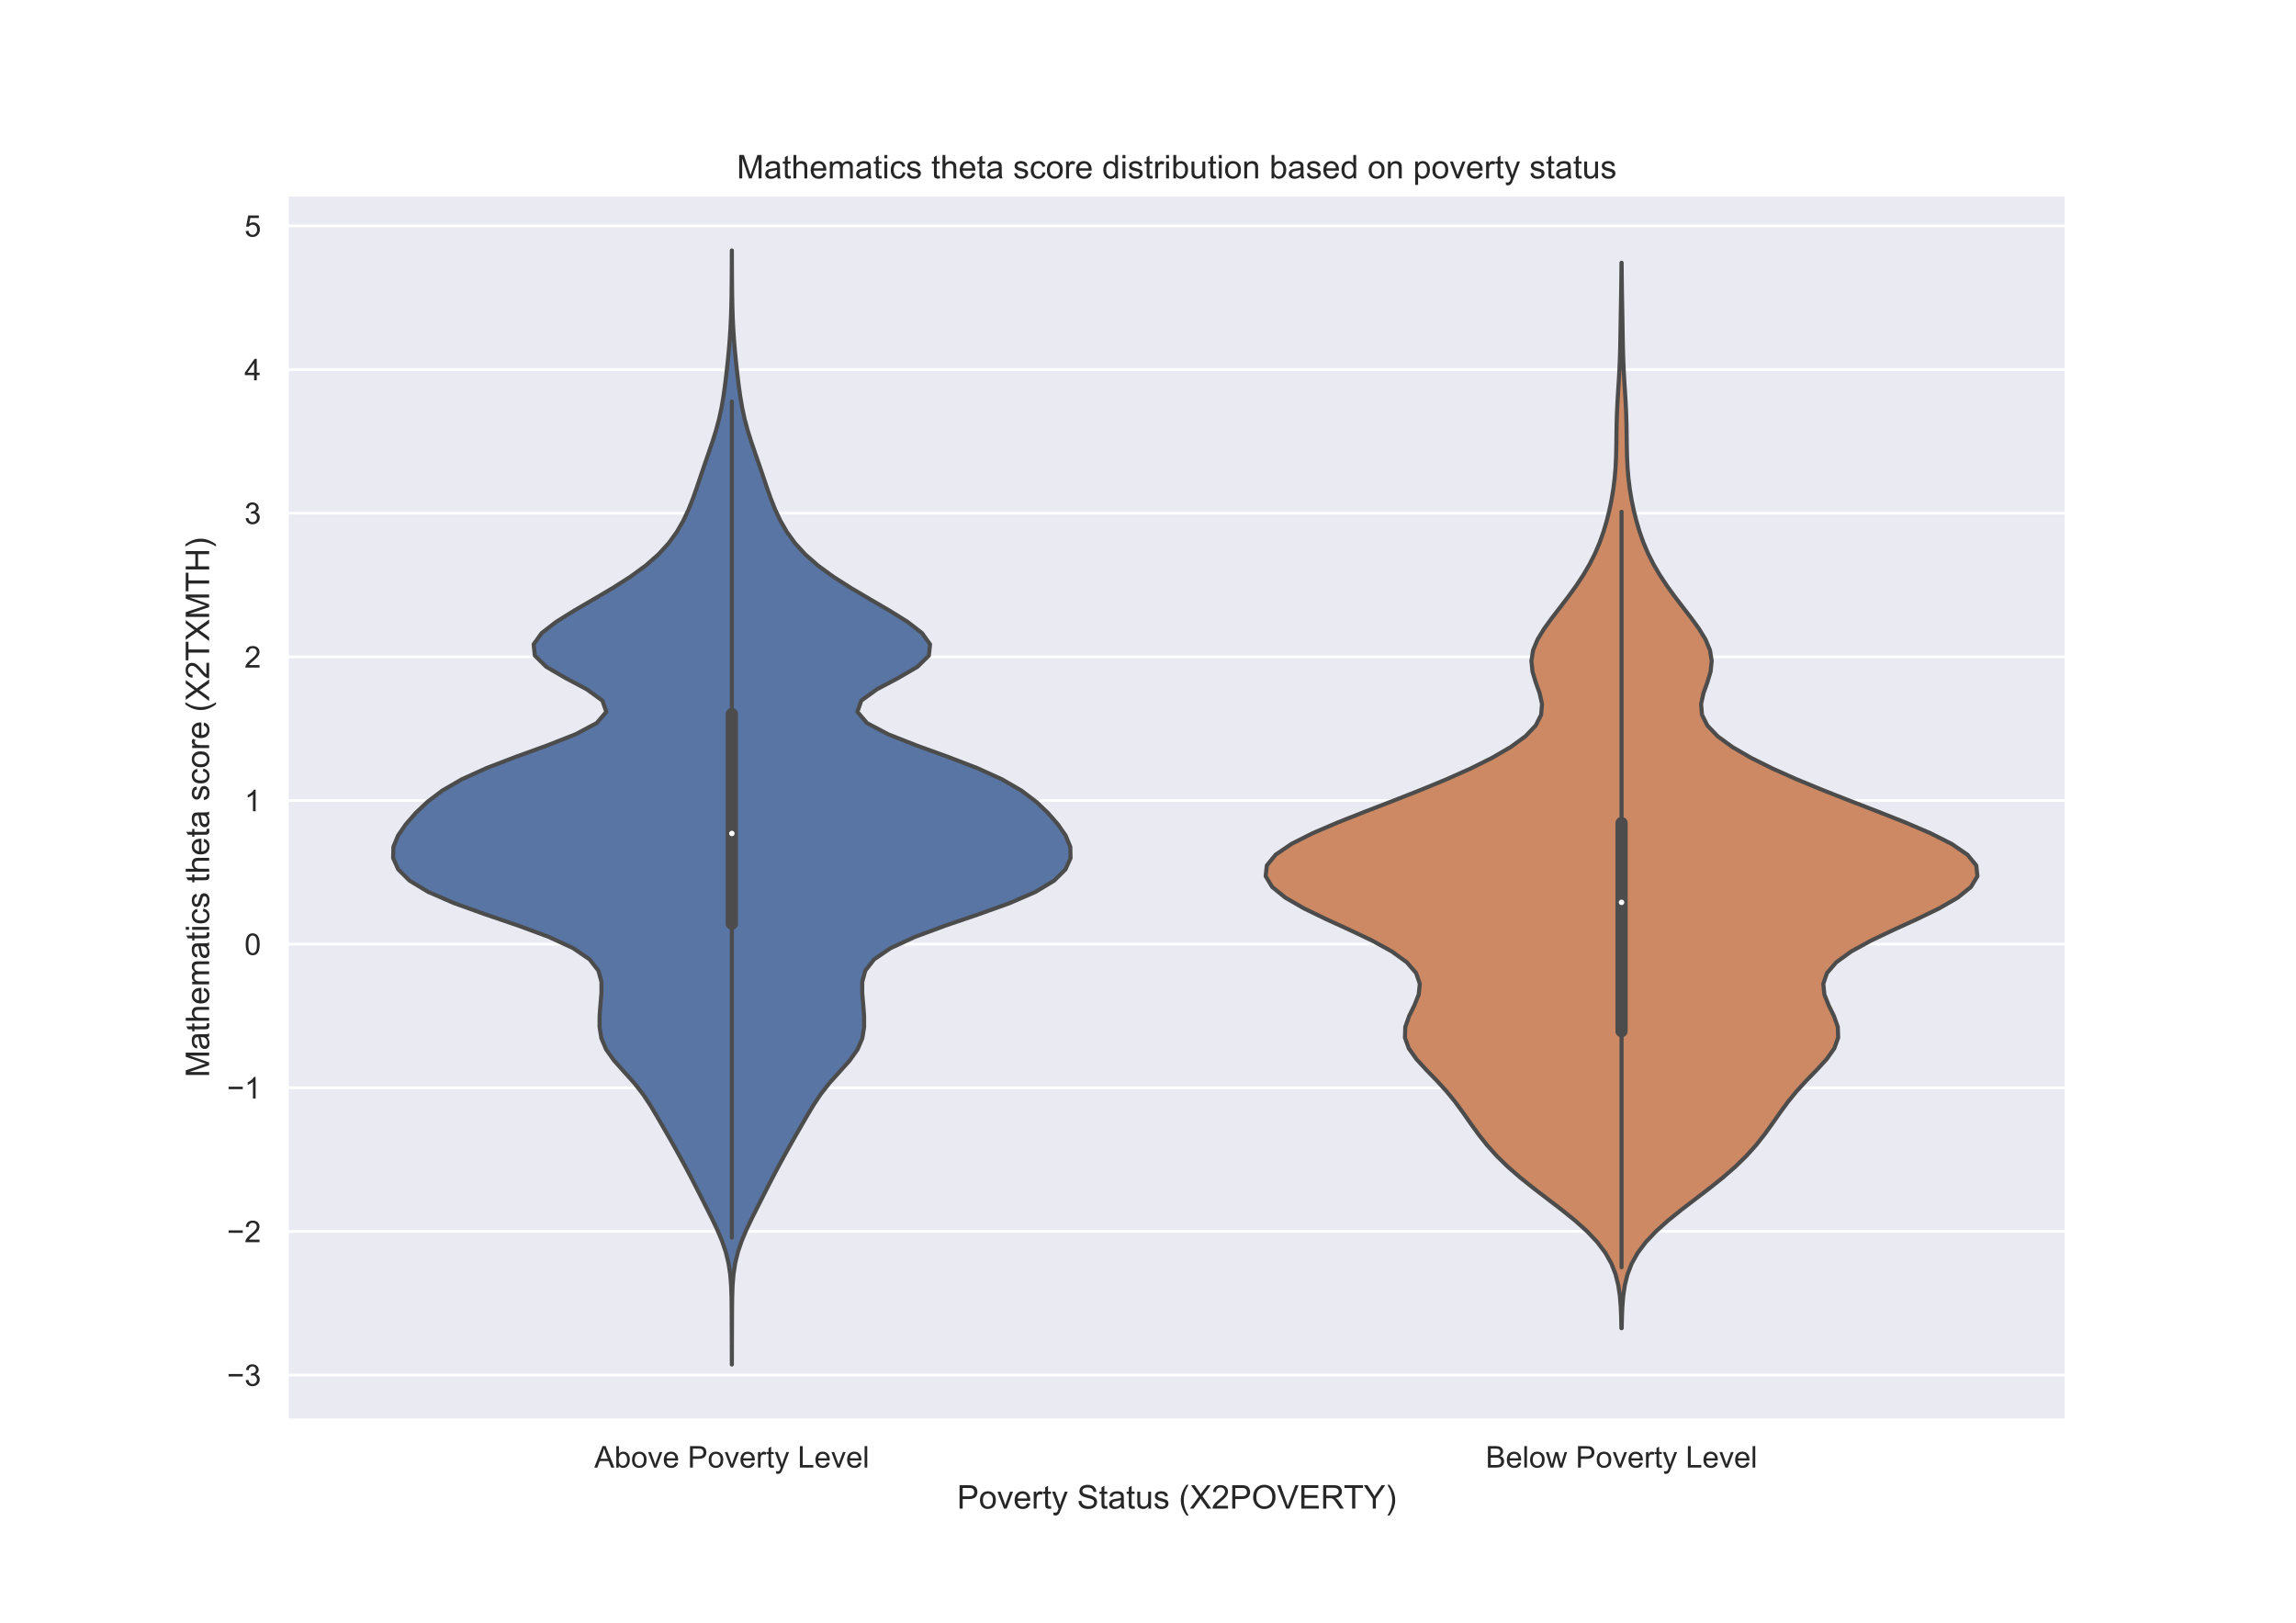 <?xml version="1.0" encoding="utf-8" standalone="no"?>
<!DOCTYPE svg PUBLIC "-//W3C//DTD SVG 1.1//EN"
  "http://www.w3.org/Graphics/SVG/1.1/DTD/svg11.dtd">
<!-- Created with matplotlib (https://matplotlib.org/) -->
<svg height="595.44pt" version="1.1" viewBox="0 0 842.4 595.44" width="842.4pt" xmlns="http://www.w3.org/2000/svg" xmlns:xlink="http://www.w3.org/1999/xlink">
 <defs>
  <style type="text/css">*{stroke-linecap:butt;stroke-linejoin:round;}</style>
 </defs>
 <g id="figure_1">
  <g id="patch_1">
   <path d="M 0 595.44 
L 842.4 595.44 
L 842.4 0 
L 0 0 
z
" style="fill:#ffffff;"/>
  </g>
  <g id="axes_1">
   <g id="patch_2">
    <path d="M 105.3 521.01 
L 758.16 521.01 
L 758.16 71.453 
L 105.3 71.453 
z
" style="fill:#eaeaf2;"/>
   </g>
   <g id="matplotlib.axis_1">
    <g id="xtick_1">
     <g id="text_1">
      <!-- Above Poverty Level -->
      <g style="fill:#262626;" transform="translate(218.072 538.384)scale(0.11 -0.11)">
       <defs>
        <path d="M -0.141 0 
L 27.344 71.578 
L 37.547 71.578 
L 66.844 0 
L 56.062 0 
L 47.703 21.688 
L 17.781 21.688 
L 9.906 0 
z
M 20.516 29.391 
L 44.781 29.391 
L 37.312 49.219 
Q 33.891 58.25 32.234 64.062 
Q 30.859 57.172 28.375 50.391 
z
" id="ArialMT-65"/>
        <path d="M 14.703 0 
L 6.547 0 
L 6.547 71.578 
L 15.328 71.578 
L 15.328 46.047 
Q 20.906 53.031 29.547 53.031 
Q 34.328 53.031 38.594 51.094 
Q 42.875 49.172 45.625 45.672 
Q 48.391 42.188 49.953 37.25 
Q 51.516 32.328 51.516 26.703 
Q 51.516 13.375 44.922 6.094 
Q 38.328 -1.172 29.109 -1.172 
Q 19.922 -1.172 14.703 6.5 
z
M 14.594 26.312 
Q 14.594 17 17.141 12.844 
Q 21.297 6.062 28.375 6.062 
Q 34.125 6.062 38.328 11.062 
Q 42.531 16.062 42.531 25.984 
Q 42.531 36.141 38.5 40.969 
Q 34.469 45.797 28.766 45.797 
Q 23 45.797 18.797 40.797 
Q 14.594 35.797 14.594 26.312 
z
" id="ArialMT-98"/>
        <path d="M 3.328 25.922 
Q 3.328 40.328 11.328 47.266 
Q 18.016 53.031 27.641 53.031 
Q 38.328 53.031 45.109 46.016 
Q 51.906 39.016 51.906 26.656 
Q 51.906 16.656 48.906 10.906 
Q 45.906 5.172 40.156 2 
Q 34.422 -1.172 27.641 -1.172 
Q 16.75 -1.172 10.031 5.812 
Q 3.328 12.797 3.328 25.922 
z
M 12.359 25.922 
Q 12.359 15.969 16.703 11.016 
Q 21.047 6.062 27.641 6.062 
Q 34.188 6.062 38.531 11.031 
Q 42.875 16.016 42.875 26.219 
Q 42.875 35.844 38.5 40.797 
Q 34.125 45.75 27.641 45.75 
Q 21.047 45.75 16.703 40.812 
Q 12.359 35.891 12.359 25.922 
z
" id="ArialMT-111"/>
        <path d="M 21 0 
L 1.266 51.859 
L 10.547 51.859 
L 21.688 20.797 
Q 23.484 15.766 25 10.359 
Q 26.172 14.453 28.266 20.219 
L 39.797 51.859 
L 48.828 51.859 
L 29.203 0 
z
" id="ArialMT-118"/>
        <path d="M 42.094 16.703 
L 51.172 15.578 
Q 49.031 7.625 43.219 3.219 
Q 37.406 -1.172 28.375 -1.172 
Q 17 -1.172 10.328 5.828 
Q 3.656 12.844 3.656 25.484 
Q 3.656 38.578 10.391 45.797 
Q 17.141 53.031 27.875 53.031 
Q 38.281 53.031 44.875 45.953 
Q 51.469 38.875 51.469 26.031 
Q 51.469 25.25 51.422 23.688 
L 12.75 23.688 
Q 13.234 15.141 17.578 10.594 
Q 21.922 6.062 28.422 6.062 
Q 33.25 6.062 36.672 8.594 
Q 40.094 11.141 42.094 16.703 
z
M 13.234 30.906 
L 42.188 30.906 
Q 41.609 37.453 38.875 40.719 
Q 34.672 45.797 27.984 45.797 
Q 21.922 45.797 17.797 41.75 
Q 13.672 37.703 13.234 30.906 
z
" id="ArialMT-101"/>
        <path id="ArialMT-32"/>
        <path d="M 7.719 0 
L 7.719 71.578 
L 34.719 71.578 
Q 41.844 71.578 45.609 70.906 
Q 50.875 70.016 54.438 67.547 
Q 58.016 65.094 60.188 60.641 
Q 62.359 56.203 62.359 50.875 
Q 62.359 41.75 56.547 35.422 
Q 50.734 29.109 35.547 29.109 
L 17.188 29.109 
L 17.188 0 
z
M 17.188 37.547 
L 35.688 37.547 
Q 44.875 37.547 48.734 40.969 
Q 52.594 44.391 52.594 50.594 
Q 52.594 55.078 50.312 58.266 
Q 48.047 61.469 44.344 62.5 
Q 41.938 63.141 35.5 63.141 
L 17.188 63.141 
z
" id="ArialMT-80"/>
        <path d="M 6.5 0 
L 6.5 51.859 
L 14.406 51.859 
L 14.406 44 
Q 17.438 49.516 20 51.266 
Q 22.562 53.031 25.641 53.031 
Q 30.078 53.031 34.672 50.203 
L 31.641 42.047 
Q 28.422 43.953 25.203 43.953 
Q 22.312 43.953 20.016 42.219 
Q 17.719 40.484 16.75 37.406 
Q 15.281 32.719 15.281 27.156 
L 15.281 0 
z
" id="ArialMT-114"/>
        <path d="M 25.781 7.859 
L 27.047 0.094 
Q 23.344 -0.688 20.406 -0.688 
Q 15.625 -0.688 12.984 0.828 
Q 10.359 2.344 9.281 4.812 
Q 8.203 7.281 8.203 15.188 
L 8.203 45.016 
L 1.766 45.016 
L 1.766 51.859 
L 8.203 51.859 
L 8.203 64.703 
L 16.938 69.969 
L 16.938 51.859 
L 25.781 51.859 
L 25.781 45.016 
L 16.938 45.016 
L 16.938 14.703 
Q 16.938 10.938 17.406 9.859 
Q 17.875 8.797 18.922 8.156 
Q 19.969 7.516 21.922 7.516 
Q 23.391 7.516 25.781 7.859 
z
" id="ArialMT-116"/>
        <path d="M 6.203 -19.969 
L 5.219 -11.719 
Q 8.109 -12.5 10.25 -12.5 
Q 13.188 -12.5 14.938 -11.516 
Q 16.703 -10.547 17.828 -8.797 
Q 18.656 -7.469 20.516 -2.25 
Q 20.75 -1.516 21.297 -0.094 
L 1.609 51.859 
L 11.078 51.859 
L 21.875 21.828 
Q 23.969 16.109 25.641 9.812 
Q 27.156 15.875 29.25 21.625 
L 40.328 51.859 
L 49.125 51.859 
L 29.391 -0.875 
Q 26.219 -9.422 24.469 -12.641 
Q 22.125 -17 19.094 -19.016 
Q 16.062 -21.047 11.859 -21.047 
Q 9.328 -21.047 6.203 -19.969 
z
" id="ArialMT-121"/>
        <path d="M 7.328 0 
L 7.328 71.578 
L 16.797 71.578 
L 16.797 8.453 
L 52.047 8.453 
L 52.047 0 
z
" id="ArialMT-76"/>
        <path d="M 6.391 0 
L 6.391 71.578 
L 15.188 71.578 
L 15.188 0 
z
" id="ArialMT-108"/>
       </defs>
       <use xlink:href="#ArialMT-65"/>
       <use x="66.699" xlink:href="#ArialMT-98"/>
       <use x="122.314" xlink:href="#ArialMT-111"/>
       <use x="177.93" xlink:href="#ArialMT-118"/>
       <use x="227.93" xlink:href="#ArialMT-101"/>
       <use x="283.545" xlink:href="#ArialMT-32"/>
       <use x="311.328" xlink:href="#ArialMT-80"/>
       <use x="378.027" xlink:href="#ArialMT-111"/>
       <use x="433.643" xlink:href="#ArialMT-118"/>
       <use x="483.643" xlink:href="#ArialMT-101"/>
       <use x="539.258" xlink:href="#ArialMT-114"/>
       <use x="572.559" xlink:href="#ArialMT-116"/>
       <use x="600.342" xlink:href="#ArialMT-121"/>
       <use x="650.342" xlink:href="#ArialMT-32"/>
       <use x="678.125" xlink:href="#ArialMT-76"/>
       <use x="733.74" xlink:href="#ArialMT-101"/>
       <use x="789.355" xlink:href="#ArialMT-118"/>
       <use x="839.355" xlink:href="#ArialMT-101"/>
       <use x="894.971" xlink:href="#ArialMT-108"/>
      </g>
     </g>
    </g>
    <g id="xtick_2">
     <g id="text_2">
      <!-- Below Poverty Level -->
      <g style="fill:#262626;" transform="translate(545.117 538.384)scale(0.11 -0.11)">
       <defs>
        <path d="M 7.328 0 
L 7.328 71.578 
L 34.188 71.578 
Q 42.391 71.578 47.344 69.406 
Q 52.297 67.234 55.094 62.719 
Q 57.906 58.203 57.906 53.266 
Q 57.906 48.688 55.422 44.625 
Q 52.938 40.578 47.906 38.094 
Q 54.391 36.188 57.875 31.594 
Q 61.375 27 61.375 20.75 
Q 61.375 15.719 59.25 11.391 
Q 57.125 7.078 54 4.734 
Q 50.875 2.391 46.156 1.188 
Q 41.453 0 34.625 0 
z
M 16.797 41.5 
L 32.281 41.5 
Q 38.578 41.5 41.312 42.328 
Q 44.922 43.406 46.75 45.891 
Q 48.578 48.391 48.578 52.156 
Q 48.578 55.719 46.875 58.422 
Q 45.172 61.141 41.984 62.141 
Q 38.812 63.141 31.109 63.141 
L 16.797 63.141 
z
M 16.797 8.453 
L 34.625 8.453 
Q 39.203 8.453 41.062 8.797 
Q 44.344 9.375 46.531 10.734 
Q 48.734 12.109 50.141 14.719 
Q 51.562 17.328 51.562 20.75 
Q 51.562 24.75 49.516 27.703 
Q 47.469 30.672 43.828 31.859 
Q 40.188 33.062 33.344 33.062 
L 16.797 33.062 
z
" id="ArialMT-66"/>
        <path d="M 16.156 0 
L 0.297 51.859 
L 9.375 51.859 
L 17.625 21.922 
L 20.703 10.797 
Q 20.906 11.625 23.391 21.484 
L 31.641 51.859 
L 40.672 51.859 
L 48.438 21.781 
L 51.031 11.859 
L 54 21.875 
L 62.891 51.859 
L 71.438 51.859 
L 55.219 0 
L 46.094 0 
L 37.844 31.062 
L 35.844 39.891 
L 25.344 0 
z
" id="ArialMT-119"/>
       </defs>
       <use xlink:href="#ArialMT-66"/>
       <use x="66.699" xlink:href="#ArialMT-101"/>
       <use x="122.314" xlink:href="#ArialMT-108"/>
       <use x="144.531" xlink:href="#ArialMT-111"/>
       <use x="200.146" xlink:href="#ArialMT-119"/>
       <use x="272.363" xlink:href="#ArialMT-32"/>
       <use x="300.146" xlink:href="#ArialMT-80"/>
       <use x="366.846" xlink:href="#ArialMT-111"/>
       <use x="422.461" xlink:href="#ArialMT-118"/>
       <use x="472.461" xlink:href="#ArialMT-101"/>
       <use x="528.076" xlink:href="#ArialMT-114"/>
       <use x="561.377" xlink:href="#ArialMT-116"/>
       <use x="589.16" xlink:href="#ArialMT-121"/>
       <use x="639.16" xlink:href="#ArialMT-32"/>
       <use x="666.943" xlink:href="#ArialMT-76"/>
       <use x="722.559" xlink:href="#ArialMT-101"/>
       <use x="778.174" xlink:href="#ArialMT-118"/>
       <use x="828.174" xlink:href="#ArialMT-101"/>
       <use x="883.789" xlink:href="#ArialMT-108"/>
      </g>
     </g>
    </g>
    <g id="text_3">
     <!-- Poverty Status (X2POVERTY) -->
     <g style="fill:#262626;" transform="translate(351.144 553.442)scale(0.12 -0.12)">
      <defs>
       <path d="M 4.5 23 
L 13.422 23.781 
Q 14.062 18.406 16.375 14.969 
Q 18.703 11.531 23.578 9.406 
Q 28.469 7.281 34.578 7.281 
Q 39.984 7.281 44.141 8.891 
Q 48.297 10.5 50.312 13.297 
Q 52.344 16.109 52.344 19.438 
Q 52.344 22.797 50.391 25.312 
Q 48.438 27.828 43.953 29.547 
Q 41.062 30.672 31.203 33.031 
Q 21.344 35.406 17.391 37.5 
Q 12.25 40.188 9.734 44.156 
Q 7.234 48.141 7.234 53.078 
Q 7.234 58.5 10.297 63.203 
Q 13.375 67.922 19.281 70.359 
Q 25.203 72.797 32.422 72.797 
Q 40.375 72.797 46.453 70.234 
Q 52.547 67.672 55.812 62.688 
Q 59.078 57.719 59.328 51.422 
L 50.25 50.734 
Q 49.516 57.516 45.281 60.984 
Q 41.062 64.453 32.812 64.453 
Q 24.219 64.453 20.281 61.297 
Q 16.359 58.156 16.359 53.719 
Q 16.359 49.859 19.141 47.359 
Q 21.875 44.875 33.422 42.266 
Q 44.969 39.656 49.266 37.703 
Q 55.516 34.812 58.484 30.391 
Q 61.469 25.984 61.469 20.219 
Q 61.469 14.5 58.203 9.438 
Q 54.938 4.391 48.797 1.578 
Q 42.672 -1.219 35.016 -1.219 
Q 25.297 -1.219 18.719 1.609 
Q 12.156 4.438 8.422 10.125 
Q 4.688 15.828 4.5 23 
z
" id="ArialMT-83"/>
       <path d="M 40.438 6.391 
Q 35.547 2.25 31.031 0.531 
Q 26.516 -1.172 21.344 -1.172 
Q 12.797 -1.172 8.203 3 
Q 3.609 7.172 3.609 13.672 
Q 3.609 17.484 5.344 20.625 
Q 7.078 23.781 9.891 25.688 
Q 12.703 27.594 16.219 28.562 
Q 18.797 29.25 24.031 29.891 
Q 34.672 31.156 39.703 32.906 
Q 39.75 34.719 39.75 35.203 
Q 39.75 40.578 37.25 42.781 
Q 33.891 45.75 27.25 45.75 
Q 21.047 45.75 18.094 43.578 
Q 15.141 41.406 13.719 35.891 
L 5.125 37.062 
Q 6.297 42.578 8.984 45.969 
Q 11.672 49.359 16.75 51.188 
Q 21.828 53.031 28.516 53.031 
Q 35.156 53.031 39.297 51.469 
Q 43.453 49.906 45.406 47.531 
Q 47.359 45.172 48.141 41.547 
Q 48.578 39.312 48.578 33.453 
L 48.578 21.734 
Q 48.578 9.469 49.141 6.219 
Q 49.703 2.984 51.375 0 
L 42.188 0 
Q 40.828 2.734 40.438 6.391 
z
M 39.703 26.031 
Q 34.906 24.078 25.344 22.703 
Q 19.922 21.922 17.672 20.938 
Q 15.438 19.969 14.203 18.094 
Q 12.984 16.219 12.984 13.922 
Q 12.984 10.406 15.641 8.062 
Q 18.312 5.719 23.438 5.719 
Q 28.516 5.719 32.469 7.938 
Q 36.422 10.156 38.281 14.016 
Q 39.703 17 39.703 22.797 
z
" id="ArialMT-97"/>
       <path d="M 40.578 0 
L 40.578 7.625 
Q 34.516 -1.172 24.125 -1.172 
Q 19.531 -1.172 15.547 0.578 
Q 11.578 2.344 9.641 5 
Q 7.719 7.672 6.938 11.531 
Q 6.391 14.109 6.391 19.734 
L 6.391 51.859 
L 15.188 51.859 
L 15.188 23.094 
Q 15.188 16.219 15.719 13.812 
Q 16.547 10.359 19.234 8.375 
Q 21.922 6.391 25.875 6.391 
Q 29.828 6.391 33.297 8.422 
Q 36.766 10.453 38.203 13.938 
Q 39.656 17.438 39.656 24.078 
L 39.656 51.859 
L 48.438 51.859 
L 48.438 0 
z
" id="ArialMT-117"/>
       <path d="M 3.078 15.484 
L 11.766 16.844 
Q 12.5 11.625 15.844 8.844 
Q 19.188 6.062 25.203 6.062 
Q 31.25 6.062 34.172 8.516 
Q 37.109 10.984 37.109 14.312 
Q 37.109 17.281 34.516 19 
Q 32.719 20.172 25.531 21.969 
Q 15.875 24.422 12.141 26.203 
Q 8.406 27.984 6.469 31.125 
Q 4.547 34.281 4.547 38.094 
Q 4.547 41.547 6.125 44.5 
Q 7.719 47.469 10.453 49.422 
Q 12.5 50.922 16.031 51.969 
Q 19.578 53.031 23.641 53.031 
Q 29.734 53.031 34.344 51.266 
Q 38.969 49.516 41.156 46.5 
Q 43.359 43.5 44.188 38.484 
L 35.594 37.312 
Q 35.016 41.312 32.203 43.547 
Q 29.391 45.797 24.266 45.797 
Q 18.219 45.797 15.625 43.797 
Q 13.031 41.797 13.031 39.109 
Q 13.031 37.406 14.109 36.031 
Q 15.188 34.625 17.484 33.688 
Q 18.797 33.203 25.25 31.453 
Q 34.578 28.953 38.25 27.359 
Q 41.938 25.781 44.031 22.75 
Q 46.141 19.734 46.141 15.234 
Q 46.141 10.844 43.578 6.953 
Q 41.016 3.078 36.172 0.953 
Q 31.344 -1.172 25.25 -1.172 
Q 15.141 -1.172 9.844 3.031 
Q 4.547 7.234 3.078 15.484 
z
" id="ArialMT-115"/>
       <path d="M 23.391 -21.047 
Q 16.109 -11.859 11.078 0.438 
Q 6.062 12.75 6.062 25.922 
Q 6.062 37.547 9.812 48.188 
Q 14.203 60.547 23.391 72.797 
L 29.688 72.797 
Q 23.781 62.641 21.875 58.297 
Q 18.891 51.562 17.188 44.234 
Q 15.094 35.109 15.094 25.875 
Q 15.094 2.391 29.688 -21.047 
z
" id="ArialMT-40"/>
       <path d="M 0.438 0 
L 28.125 37.312 
L 3.719 71.578 
L 14.984 71.578 
L 27.984 53.219 
Q 32.031 47.516 33.734 44.438 
Q 36.141 48.344 39.406 52.594 
L 53.812 71.578 
L 64.109 71.578 
L 38.969 37.844 
L 66.062 0 
L 54.344 0 
L 36.328 25.531 
Q 34.812 27.734 33.203 30.328 
Q 30.812 26.422 29.781 24.953 
L 11.812 0 
z
" id="ArialMT-88"/>
       <path d="M 50.344 8.453 
L 50.344 0 
L 3.031 0 
Q 2.938 3.172 4.047 6.109 
Q 5.859 10.938 9.828 15.625 
Q 13.812 20.312 21.344 26.469 
Q 33.016 36.031 37.109 41.625 
Q 41.219 47.219 41.219 52.203 
Q 41.219 57.422 37.469 61 
Q 33.734 64.594 27.734 64.594 
Q 21.391 64.594 17.578 60.781 
Q 13.766 56.984 13.719 50.25 
L 4.688 51.172 
Q 5.609 61.281 11.656 66.578 
Q 17.719 71.875 27.938 71.875 
Q 38.234 71.875 44.234 66.156 
Q 50.25 60.453 50.25 52 
Q 50.25 47.703 48.484 43.547 
Q 46.734 39.406 42.656 34.812 
Q 38.578 30.219 29.109 22.219 
Q 21.188 15.578 18.938 13.203 
Q 16.703 10.844 15.234 8.453 
z
" id="ArialMT-50"/>
       <path d="M 4.828 34.859 
Q 4.828 52.688 14.391 62.766 
Q 23.969 72.859 39.109 72.859 
Q 49.031 72.859 56.984 68.109 
Q 64.938 63.375 69.109 54.906 
Q 73.297 46.438 73.297 35.688 
Q 73.297 24.812 68.891 16.219 
Q 64.5 7.625 56.438 3.203 
Q 48.391 -1.219 39.062 -1.219 
Q 28.953 -1.219 20.984 3.656 
Q 13.031 8.547 8.922 16.984 
Q 4.828 25.438 4.828 34.859 
z
M 14.594 34.719 
Q 14.594 21.781 21.547 14.328 
Q 28.516 6.891 39.016 6.891 
Q 49.703 6.891 56.609 14.406 
Q 63.531 21.922 63.531 35.75 
Q 63.531 44.484 60.578 51 
Q 57.625 57.516 51.922 61.109 
Q 46.234 64.703 39.156 64.703 
Q 29.109 64.703 21.844 57.781 
Q 14.594 50.875 14.594 34.719 
z
" id="ArialMT-79"/>
       <path d="M 28.172 0 
L 0.438 71.578 
L 10.688 71.578 
L 29.297 19.578 
Q 31.547 13.328 33.062 7.859 
Q 34.719 13.719 36.922 19.578 
L 56.25 71.578 
L 65.922 71.578 
L 37.891 0 
z
" id="ArialMT-86"/>
       <path d="M 7.906 0 
L 7.906 71.578 
L 59.672 71.578 
L 59.672 63.141 
L 17.391 63.141 
L 17.391 41.219 
L 56.984 41.219 
L 56.984 32.812 
L 17.391 32.812 
L 17.391 8.453 
L 61.328 8.453 
L 61.328 0 
z
" id="ArialMT-69"/>
       <path d="M 7.859 0 
L 7.859 71.578 
L 39.594 71.578 
Q 49.172 71.578 54.141 69.641 
Q 59.125 67.719 62.109 62.828 
Q 65.094 57.953 65.094 52.047 
Q 65.094 44.438 60.156 39.203 
Q 55.219 33.984 44.922 32.562 
Q 48.688 30.766 50.641 29 
Q 54.781 25.203 58.5 19.484 
L 70.953 0 
L 59.031 0 
L 49.562 14.891 
Q 45.406 21.344 42.719 24.75 
Q 40.047 28.172 37.922 29.531 
Q 35.797 30.906 33.594 31.453 
Q 31.984 31.781 28.328 31.781 
L 17.328 31.781 
L 17.328 0 
z
M 17.328 39.984 
L 37.703 39.984 
Q 44.188 39.984 47.844 41.328 
Q 51.516 42.672 53.422 45.625 
Q 55.328 48.578 55.328 52.047 
Q 55.328 57.125 51.641 60.391 
Q 47.953 63.672 39.984 63.672 
L 17.328 63.672 
z
" id="ArialMT-82"/>
       <path d="M 25.922 0 
L 25.922 63.141 
L 2.344 63.141 
L 2.344 71.578 
L 59.078 71.578 
L 59.078 63.141 
L 35.406 63.141 
L 35.406 0 
z
" id="ArialMT-84"/>
       <path d="M 27.875 0 
L 27.875 30.328 
L 0.297 71.578 
L 11.812 71.578 
L 25.922 50 
Q 29.828 43.953 33.203 37.891 
Q 36.422 43.5 41.016 50.531 
L 54.891 71.578 
L 65.922 71.578 
L 37.359 30.328 
L 37.359 0 
z
" id="ArialMT-89"/>
       <path d="M 12.359 -21.047 
L 6.062 -21.047 
Q 20.656 2.391 20.656 25.875 
Q 20.656 35.062 18.562 44.094 
Q 16.891 51.422 13.922 58.156 
Q 12.016 62.547 6.062 72.797 
L 12.359 72.797 
Q 21.531 60.547 25.922 48.188 
Q 29.688 37.547 29.688 25.922 
Q 29.688 12.75 24.625 0.438 
Q 19.578 -11.859 12.359 -21.047 
z
" id="ArialMT-41"/>
      </defs>
      <use xlink:href="#ArialMT-80"/>
      <use x="66.699" xlink:href="#ArialMT-111"/>
      <use x="122.314" xlink:href="#ArialMT-118"/>
      <use x="172.314" xlink:href="#ArialMT-101"/>
      <use x="227.93" xlink:href="#ArialMT-114"/>
      <use x="261.23" xlink:href="#ArialMT-116"/>
      <use x="289.014" xlink:href="#ArialMT-121"/>
      <use x="339.014" xlink:href="#ArialMT-32"/>
      <use x="366.797" xlink:href="#ArialMT-83"/>
      <use x="433.496" xlink:href="#ArialMT-116"/>
      <use x="461.279" xlink:href="#ArialMT-97"/>
      <use x="516.895" xlink:href="#ArialMT-116"/>
      <use x="544.678" xlink:href="#ArialMT-117"/>
      <use x="600.293" xlink:href="#ArialMT-115"/>
      <use x="650.293" xlink:href="#ArialMT-32"/>
      <use x="678.076" xlink:href="#ArialMT-40"/>
      <use x="711.377" xlink:href="#ArialMT-88"/>
      <use x="778.076" xlink:href="#ArialMT-50"/>
      <use x="833.691" xlink:href="#ArialMT-80"/>
      <use x="900.391" xlink:href="#ArialMT-79"/>
      <use x="978.174" xlink:href="#ArialMT-86"/>
      <use x="1044.873" xlink:href="#ArialMT-69"/>
      <use x="1111.572" xlink:href="#ArialMT-82"/>
      <use x="1182.039" xlink:href="#ArialMT-84"/>
      <use x="1243.123" xlink:href="#ArialMT-89"/>
      <use x="1309.822" xlink:href="#ArialMT-41"/>
     </g>
    </g>
   </g>
   <g id="matplotlib.axis_2">
    <g id="ytick_1">
     <g id="line2d_1">
      <path clip-path="url(#pf2139d20fb)" d="M 105.3 504.461 
L 758.16 504.461 
" style="fill:none;stroke:#ffffff;stroke-linecap:round;"/>
     </g>
     <g id="text_4">
      <!-- −3 -->
      <g style="fill:#262626;" transform="translate(83.258 508.398)scale(0.11 -0.11)">
       <defs>
        <path d="M 52.828 31.203 
L 5.562 31.203 
L 5.562 39.406 
L 52.828 39.406 
z
" id="ArialMT-8722"/>
        <path d="M 4.203 18.891 
L 12.984 20.062 
Q 14.5 12.594 18.141 9.297 
Q 21.781 6 27 6 
Q 33.203 6 37.469 10.297 
Q 41.75 14.594 41.75 20.953 
Q 41.75 27 37.797 30.922 
Q 33.844 34.859 27.734 34.859 
Q 25.25 34.859 21.531 33.891 
L 22.516 41.609 
Q 23.391 41.5 23.922 41.5 
Q 29.547 41.5 34.031 44.422 
Q 38.531 47.359 38.531 53.469 
Q 38.531 58.297 35.25 61.469 
Q 31.984 64.656 26.812 64.656 
Q 21.688 64.656 18.266 61.422 
Q 14.844 58.203 13.875 51.766 
L 5.078 53.328 
Q 6.688 62.156 12.391 67.016 
Q 18.109 71.875 26.609 71.875 
Q 32.469 71.875 37.391 69.359 
Q 42.328 66.844 44.938 62.5 
Q 47.562 58.156 47.562 53.266 
Q 47.562 48.641 45.062 44.828 
Q 42.578 41.016 37.703 38.766 
Q 44.047 37.312 47.562 32.688 
Q 51.078 28.078 51.078 21.141 
Q 51.078 11.766 44.234 5.25 
Q 37.406 -1.266 26.953 -1.266 
Q 17.531 -1.266 11.297 4.344 
Q 5.078 9.969 4.203 18.891 
z
" id="ArialMT-51"/>
       </defs>
       <use xlink:href="#ArialMT-8722"/>
       <use x="58.398" xlink:href="#ArialMT-51"/>
      </g>
     </g>
    </g>
    <g id="ytick_2">
     <g id="line2d_2">
      <path clip-path="url(#pf2139d20fb)" d="M 105.3 451.763 
L 758.16 451.763 
" style="fill:none;stroke:#ffffff;stroke-linecap:round;"/>
     </g>
     <g id="text_5">
      <!-- −2 -->
      <g style="fill:#262626;" transform="translate(83.258 455.7)scale(0.11 -0.11)">
       <use xlink:href="#ArialMT-8722"/>
       <use x="58.398" xlink:href="#ArialMT-50"/>
      </g>
     </g>
    </g>
    <g id="ytick_3">
     <g id="line2d_3">
      <path clip-path="url(#pf2139d20fb)" d="M 105.3 399.064 
L 758.16 399.064 
" style="fill:none;stroke:#ffffff;stroke-linecap:round;"/>
     </g>
     <g id="text_6">
      <!-- −1 -->
      <g style="fill:#262626;" transform="translate(83.258 403.001)scale(0.11 -0.11)">
       <defs>
        <path d="M 37.25 0 
L 28.469 0 
L 28.469 56 
Q 25.297 52.984 20.141 49.953 
Q 14.984 46.922 10.891 45.406 
L 10.891 53.906 
Q 18.266 57.375 23.781 62.297 
Q 29.297 67.234 31.594 71.875 
L 37.25 71.875 
z
" id="ArialMT-49"/>
       </defs>
       <use xlink:href="#ArialMT-8722"/>
       <use x="58.398" xlink:href="#ArialMT-49"/>
      </g>
     </g>
    </g>
    <g id="ytick_4">
     <g id="line2d_4">
      <path clip-path="url(#pf2139d20fb)" d="M 105.3 346.366 
L 758.16 346.366 
" style="fill:none;stroke:#ffffff;stroke-linecap:round;"/>
     </g>
     <g id="text_7">
      <!-- 0 -->
      <g style="fill:#262626;" transform="translate(89.683 350.303)scale(0.11 -0.11)">
       <defs>
        <path d="M 4.156 35.297 
Q 4.156 48 6.766 55.734 
Q 9.375 63.484 14.516 67.672 
Q 19.672 71.875 27.484 71.875 
Q 33.25 71.875 37.594 69.547 
Q 41.938 67.234 44.766 62.859 
Q 47.609 58.5 49.219 52.219 
Q 50.828 45.953 50.828 35.297 
Q 50.828 22.703 48.234 14.969 
Q 45.656 7.234 40.5 3 
Q 35.359 -1.219 27.484 -1.219 
Q 17.141 -1.219 11.234 6.203 
Q 4.156 15.141 4.156 35.297 
z
M 13.188 35.297 
Q 13.188 17.672 17.312 11.828 
Q 21.438 6 27.484 6 
Q 33.547 6 37.672 11.859 
Q 41.797 17.719 41.797 35.297 
Q 41.797 52.984 37.672 58.781 
Q 33.547 64.594 27.391 64.594 
Q 21.344 64.594 17.719 59.469 
Q 13.188 52.938 13.188 35.297 
z
" id="ArialMT-48"/>
       </defs>
       <use xlink:href="#ArialMT-48"/>
      </g>
     </g>
    </g>
    <g id="ytick_5">
     <g id="line2d_5">
      <path clip-path="url(#pf2139d20fb)" d="M 105.3 293.668 
L 758.16 293.668 
" style="fill:none;stroke:#ffffff;stroke-linecap:round;"/>
     </g>
     <g id="text_8">
      <!-- 1 -->
      <g style="fill:#262626;" transform="translate(89.683 297.604)scale(0.11 -0.11)">
       <use xlink:href="#ArialMT-49"/>
      </g>
     </g>
    </g>
    <g id="ytick_6">
     <g id="line2d_6">
      <path clip-path="url(#pf2139d20fb)" d="M 105.3 240.969 
L 758.16 240.969 
" style="fill:none;stroke:#ffffff;stroke-linecap:round;"/>
     </g>
     <g id="text_9">
      <!-- 2 -->
      <g style="fill:#262626;" transform="translate(89.683 244.906)scale(0.11 -0.11)">
       <use xlink:href="#ArialMT-50"/>
      </g>
     </g>
    </g>
    <g id="ytick_7">
     <g id="line2d_7">
      <path clip-path="url(#pf2139d20fb)" d="M 105.3 188.271 
L 758.16 188.271 
" style="fill:none;stroke:#ffffff;stroke-linecap:round;"/>
     </g>
     <g id="text_10">
      <!-- 3 -->
      <g style="fill:#262626;" transform="translate(89.683 192.208)scale(0.11 -0.11)">
       <use xlink:href="#ArialMT-51"/>
      </g>
     </g>
    </g>
    <g id="ytick_8">
     <g id="line2d_8">
      <path clip-path="url(#pf2139d20fb)" d="M 105.3 135.572 
L 758.16 135.572 
" style="fill:none;stroke:#ffffff;stroke-linecap:round;"/>
     </g>
     <g id="text_11">
      <!-- 4 -->
      <g style="fill:#262626;" transform="translate(89.683 139.509)scale(0.11 -0.11)">
       <defs>
        <path d="M 32.328 0 
L 32.328 17.141 
L 1.266 17.141 
L 1.266 25.203 
L 33.938 71.578 
L 41.109 71.578 
L 41.109 25.203 
L 50.781 25.203 
L 50.781 17.141 
L 41.109 17.141 
L 41.109 0 
z
M 32.328 25.203 
L 32.328 57.469 
L 9.906 25.203 
z
" id="ArialMT-52"/>
       </defs>
       <use xlink:href="#ArialMT-52"/>
      </g>
     </g>
    </g>
    <g id="ytick_9">
     <g id="line2d_9">
      <path clip-path="url(#pf2139d20fb)" d="M 105.3 82.874 
L 758.16 82.874 
" style="fill:none;stroke:#ffffff;stroke-linecap:round;"/>
     </g>
     <g id="text_12">
      <!-- 5 -->
      <g style="fill:#262626;" transform="translate(89.683 86.811)scale(0.11 -0.11)">
       <defs>
        <path d="M 4.156 18.75 
L 13.375 19.531 
Q 14.406 12.797 18.141 9.391 
Q 21.875 6 27.156 6 
Q 33.5 6 37.891 10.781 
Q 42.281 15.578 42.281 23.484 
Q 42.281 31 38.062 35.344 
Q 33.844 39.703 27 39.703 
Q 22.75 39.703 19.328 37.766 
Q 15.922 35.844 13.969 32.766 
L 5.719 33.844 
L 12.641 70.609 
L 48.25 70.609 
L 48.25 62.203 
L 19.672 62.203 
L 15.828 42.969 
Q 22.266 47.469 29.344 47.469 
Q 38.719 47.469 45.156 40.969 
Q 51.609 34.469 51.609 24.266 
Q 51.609 14.547 45.953 7.469 
Q 39.062 -1.219 27.156 -1.219 
Q 17.391 -1.219 11.203 4.25 
Q 5.031 9.719 4.156 18.75 
z
" id="ArialMT-53"/>
       </defs>
       <use xlink:href="#ArialMT-53"/>
      </g>
     </g>
    </g>
    <g id="text_13">
     <!-- Mathematics theta score (X2TXMTH) -->
     <g style="fill:#262626;" transform="translate(76.733 395.252)rotate(-90)scale(0.12 -0.12)">
      <defs>
       <path d="M 7.422 0 
L 7.422 71.578 
L 21.688 71.578 
L 38.625 20.906 
Q 40.969 13.812 42.047 10.297 
Q 43.266 14.203 45.844 21.781 
L 62.984 71.578 
L 75.734 71.578 
L 75.734 0 
L 66.609 0 
L 66.609 59.906 
L 45.797 0 
L 37.25 0 
L 16.547 60.938 
L 16.547 0 
z
" id="ArialMT-77"/>
       <path d="M 6.594 0 
L 6.594 71.578 
L 15.375 71.578 
L 15.375 45.906 
Q 21.531 53.031 30.906 53.031 
Q 36.672 53.031 40.922 50.75 
Q 45.172 48.484 47 44.484 
Q 48.828 40.484 48.828 32.859 
L 48.828 0 
L 40.047 0 
L 40.047 32.859 
Q 40.047 39.453 37.188 42.453 
Q 34.328 45.453 29.109 45.453 
Q 25.203 45.453 21.75 43.422 
Q 18.312 41.406 16.844 37.938 
Q 15.375 34.469 15.375 28.375 
L 15.375 0 
z
" id="ArialMT-104"/>
       <path d="M 6.594 0 
L 6.594 51.859 
L 14.453 51.859 
L 14.453 44.578 
Q 16.891 48.391 20.938 50.703 
Q 25 53.031 30.172 53.031 
Q 35.938 53.031 39.625 50.641 
Q 43.312 48.25 44.828 43.953 
Q 50.984 53.031 60.844 53.031 
Q 68.562 53.031 72.703 48.75 
Q 76.859 44.484 76.859 35.594 
L 76.859 0 
L 68.109 0 
L 68.109 32.672 
Q 68.109 37.938 67.25 40.25 
Q 66.406 42.578 64.156 43.984 
Q 61.922 45.406 58.891 45.406 
Q 53.422 45.406 49.797 41.766 
Q 46.188 38.141 46.188 30.125 
L 46.188 0 
L 37.406 0 
L 37.406 33.688 
Q 37.406 39.547 35.25 42.469 
Q 33.109 45.406 28.219 45.406 
Q 24.516 45.406 21.359 43.453 
Q 18.219 41.5 16.797 37.734 
Q 15.375 33.984 15.375 26.906 
L 15.375 0 
z
" id="ArialMT-109"/>
       <path d="M 6.641 61.469 
L 6.641 71.578 
L 15.438 71.578 
L 15.438 61.469 
z
M 6.641 0 
L 6.641 51.859 
L 15.438 51.859 
L 15.438 0 
z
" id="ArialMT-105"/>
       <path d="M 40.438 19 
L 49.078 17.875 
Q 47.656 8.938 41.812 3.875 
Q 35.984 -1.172 27.484 -1.172 
Q 16.844 -1.172 10.375 5.781 
Q 3.906 12.75 3.906 25.734 
Q 3.906 34.125 6.688 40.422 
Q 9.469 46.734 15.156 49.875 
Q 20.844 53.031 27.547 53.031 
Q 35.984 53.031 41.359 48.75 
Q 46.734 44.484 48.25 36.625 
L 39.703 35.297 
Q 38.484 40.531 35.375 43.156 
Q 32.281 45.797 27.875 45.797 
Q 21.234 45.797 17.078 41.031 
Q 12.938 36.281 12.938 25.984 
Q 12.938 15.531 16.938 10.797 
Q 20.953 6.062 27.391 6.062 
Q 32.562 6.062 36.031 9.234 
Q 39.5 12.406 40.438 19 
z
" id="ArialMT-99"/>
       <path d="M 8.016 0 
L 8.016 71.578 
L 17.484 71.578 
L 17.484 42.188 
L 54.688 42.188 
L 54.688 71.578 
L 64.156 71.578 
L 64.156 0 
L 54.688 0 
L 54.688 33.734 
L 17.484 33.734 
L 17.484 0 
z
" id="ArialMT-72"/>
      </defs>
      <use xlink:href="#ArialMT-77"/>
      <use x="83.301" xlink:href="#ArialMT-97"/>
      <use x="138.916" xlink:href="#ArialMT-116"/>
      <use x="166.699" xlink:href="#ArialMT-104"/>
      <use x="222.314" xlink:href="#ArialMT-101"/>
      <use x="277.93" xlink:href="#ArialMT-109"/>
      <use x="361.23" xlink:href="#ArialMT-97"/>
      <use x="416.846" xlink:href="#ArialMT-116"/>
      <use x="444.629" xlink:href="#ArialMT-105"/>
      <use x="466.846" xlink:href="#ArialMT-99"/>
      <use x="516.846" xlink:href="#ArialMT-115"/>
      <use x="566.846" xlink:href="#ArialMT-32"/>
      <use x="594.629" xlink:href="#ArialMT-116"/>
      <use x="622.412" xlink:href="#ArialMT-104"/>
      <use x="678.027" xlink:href="#ArialMT-101"/>
      <use x="733.643" xlink:href="#ArialMT-116"/>
      <use x="761.426" xlink:href="#ArialMT-97"/>
      <use x="817.041" xlink:href="#ArialMT-32"/>
      <use x="844.824" xlink:href="#ArialMT-115"/>
      <use x="894.824" xlink:href="#ArialMT-99"/>
      <use x="944.824" xlink:href="#ArialMT-111"/>
      <use x="1000.439" xlink:href="#ArialMT-114"/>
      <use x="1033.74" xlink:href="#ArialMT-101"/>
      <use x="1089.355" xlink:href="#ArialMT-32"/>
      <use x="1117.139" xlink:href="#ArialMT-40"/>
      <use x="1150.439" xlink:href="#ArialMT-88"/>
      <use x="1217.139" xlink:href="#ArialMT-50"/>
      <use x="1272.754" xlink:href="#ArialMT-84"/>
      <use x="1333.838" xlink:href="#ArialMT-88"/>
      <use x="1400.537" xlink:href="#ArialMT-77"/>
      <use x="1483.838" xlink:href="#ArialMT-84"/>
      <use x="1544.922" xlink:href="#ArialMT-72"/>
      <use x="1617.139" xlink:href="#ArialMT-41"/>
     </g>
    </g>
   </g>
   <g id="PolyCollection_1">
    <defs>
     <path d="M 268.521 -94.864 
L 268.509 -94.864 
L 268.501 -98.993 
L 268.489 -103.121 
L 268.476 -107.249 
L 268.463 -111.377 
L 268.443 -115.505 
L 268.392 -119.633 
L 268.249 -123.762 
L 267.92 -127.89 
L 267.293 -132.018 
L 266.284 -136.146 
L 264.877 -140.274 
L 263.133 -144.402 
L 261.159 -148.531 
L 259.08 -152.659 
L 256.985 -156.787 
L 254.886 -160.915 
L 252.739 -165.043 
L 250.523 -169.171 
L 248.249 -173.3 
L 245.924 -177.428 
L 243.553 -181.556 
L 241.158 -185.684 
L 238.703 -189.812 
L 235.984 -193.94 
L 232.75 -198.069 
L 229.03 -202.197 
L 225.33 -206.325 
L 222.384 -210.453 
L 220.635 -214.581 
L 219.982 -218.709 
L 220.001 -222.838 
L 220.316 -226.966 
L 220.675 -231.094 
L 220.679 -235.222 
L 219.56 -239.35 
L 216.337 -243.478 
L 210.285 -247.607 
L 201.341 -251.735 
L 190.186 -255.863 
L 178.09 -259.991 
L 166.606 -264.119 
L 157.096 -268.247 
L 150.269 -272.376 
L 146.108 -276.504 
L 144.247 -280.632 
L 144.337 -284.76 
L 146.032 -288.888 
L 148.879 -293.016 
L 152.483 -297.145 
L 156.815 -301.273 
L 162.27 -305.401 
L 169.397 -309.529 
L 178.487 -313.657 
L 189.234 -317.785 
L 200.629 -321.914 
L 211.12 -326.042 
L 218.92 -330.17 
L 222.459 -334.298 
L 221.014 -338.426 
L 215.315 -342.554 
L 207.534 -346.683 
L 200.445 -350.811 
L 196.237 -354.939 
L 195.791 -359.067 
L 198.748 -363.195 
L 204.08 -367.323 
L 210.702 -371.451 
L 217.788 -375.58 
L 224.778 -379.708 
L 231.26 -383.836 
L 236.924 -387.964 
L 241.62 -392.092 
L 245.383 -396.22 
L 248.363 -400.349 
L 250.738 -404.477 
L 252.67 -408.605 
L 254.301 -412.733 
L 255.757 -416.861 
L 257.148 -420.989 
L 258.552 -425.118 
L 259.984 -429.246 
L 261.394 -433.374 
L 262.694 -437.502 
L 263.808 -441.63 
L 264.706 -445.758 
L 265.415 -449.887 
L 265.994 -454.015 
L 266.498 -458.143 
L 266.954 -462.271 
L 267.362 -466.399 
L 267.708 -470.527 
L 267.984 -474.656 
L 268.187 -478.784 
L 268.322 -482.912 
L 268.405 -487.04 
L 268.453 -491.168 
L 268.482 -495.296 
L 268.5 -499.425 
L 268.509 -503.553 
L 268.521 -503.553 
L 268.521 -503.553 
L 268.53 -499.425 
L 268.548 -495.296 
L 268.577 -491.168 
L 268.625 -487.04 
L 268.708 -482.912 
L 268.843 -478.784 
L 269.046 -474.656 
L 269.322 -470.527 
L 269.668 -466.399 
L 270.076 -462.271 
L 270.532 -458.143 
L 271.036 -454.015 
L 271.615 -449.887 
L 272.324 -445.758 
L 273.222 -441.63 
L 274.336 -437.502 
L 275.636 -433.374 
L 277.046 -429.246 
L 278.478 -425.118 
L 279.882 -420.989 
L 281.273 -416.861 
L 282.729 -412.733 
L 284.36 -408.605 
L 286.292 -404.477 
L 288.667 -400.349 
L 291.647 -396.22 
L 295.41 -392.092 
L 300.106 -387.964 
L 305.77 -383.836 
L 312.252 -379.708 
L 319.242 -375.58 
L 326.328 -371.451 
L 332.95 -367.323 
L 338.282 -363.195 
L 341.239 -359.067 
L 340.793 -354.939 
L 336.585 -350.811 
L 329.496 -346.683 
L 321.715 -342.554 
L 316.016 -338.426 
L 314.571 -334.298 
L 318.11 -330.17 
L 325.91 -326.042 
L 336.401 -321.914 
L 347.796 -317.785 
L 358.543 -313.657 
L 367.633 -309.529 
L 374.76 -305.401 
L 380.215 -301.273 
L 384.547 -297.145 
L 388.151 -293.016 
L 390.998 -288.888 
L 392.693 -284.76 
L 392.783 -280.632 
L 390.922 -276.504 
L 386.761 -272.376 
L 379.934 -268.247 
L 370.424 -264.119 
L 358.94 -259.991 
L 346.844 -255.863 
L 335.689 -251.735 
L 326.745 -247.607 
L 320.693 -243.478 
L 317.47 -239.35 
L 316.351 -235.222 
L 316.355 -231.094 
L 316.714 -226.966 
L 317.029 -222.838 
L 317.048 -218.709 
L 316.395 -214.581 
L 314.646 -210.453 
L 311.7 -206.325 
L 308 -202.197 
L 304.28 -198.069 
L 301.046 -193.94 
L 298.327 -189.812 
L 295.872 -185.684 
L 293.477 -181.556 
L 291.106 -177.428 
L 288.781 -173.3 
L 286.507 -169.171 
L 284.291 -165.043 
L 282.144 -160.915 
L 280.045 -156.787 
L 277.95 -152.659 
L 275.871 -148.531 
L 273.897 -144.402 
L 272.153 -140.274 
L 270.746 -136.146 
L 269.737 -132.018 
L 269.11 -127.89 
L 268.781 -123.762 
L 268.638 -119.633 
L 268.587 -115.505 
L 268.567 -111.377 
L 268.554 -107.249 
L 268.541 -103.121 
L 268.529 -98.993 
L 268.521 -94.864 
z
" id="m957d9bc6e5" style="stroke:#4c4c4c;stroke-width:1.5;"/>
    </defs>
    <g clip-path="url(#pf2139d20fb)">
     <use style="fill:#5875a4;stroke:#4c4c4c;stroke-width:1.5;" x="0" xlink:href="#m957d9bc6e5" y="595.44"/>
    </g>
   </g>
   <g id="PolyCollection_2">
    <defs>
     <path d="M 594.999 -108.192 
L 594.891 -108.192 
L 594.813 -112.139 
L 594.649 -116.087 
L 594.327 -120.035 
L 593.741 -123.983 
L 592.757 -127.931 
L 591.225 -131.879 
L 589.011 -135.827 
L 586.034 -139.775 
L 582.297 -143.723 
L 577.892 -147.671 
L 572.998 -151.619 
L 567.845 -155.567 
L 562.684 -159.515 
L 557.746 -163.463 
L 553.209 -167.411 
L 549.166 -171.359 
L 545.62 -175.307 
L 542.491 -179.255 
L 539.635 -183.203 
L 536.868 -187.151 
L 533.976 -191.099 
L 530.766 -195.047 
L 527.159 -198.995 
L 523.315 -202.943 
L 519.681 -206.891 
L 516.883 -210.839 
L 515.465 -214.787 
L 515.61 -218.735 
L 517.008 -222.683 
L 518.942 -226.631 
L 520.522 -230.579 
L 520.928 -234.527 
L 519.571 -238.475 
L 516.159 -242.423 
L 510.707 -246.371 
L 503.539 -250.319 
L 495.25 -254.267 
L 486.616 -258.215 
L 478.476 -262.163 
L 471.626 -266.111 
L 466.75 -270.059 
L 464.373 -274.007 
L 464.799 -277.955 
L 468.05 -281.903 
L 473.848 -285.851 
L 481.674 -289.799 
L 490.891 -293.747 
L 500.873 -297.695 
L 511.09 -301.643 
L 521.13 -305.591 
L 530.689 -309.539 
L 539.536 -313.487 
L 547.47 -317.435 
L 554.273 -321.383 
L 559.684 -325.331 
L 563.45 -329.279 
L 565.437 -333.227 
L 565.768 -337.175 
L 564.886 -341.123 
L 563.478 -345.071 
L 562.282 -349.019 
L 561.867 -352.967 
L 562.498 -356.915 
L 564.138 -360.863 
L 566.548 -364.811 
L 569.417 -368.759 
L 572.465 -372.707 
L 575.484 -376.655 
L 578.339 -380.603 
L 580.946 -384.551 
L 583.254 -388.499 
L 585.241 -392.447 
L 586.917 -396.394 
L 588.318 -400.342 
L 589.491 -404.29 
L 590.474 -408.238 
L 591.29 -412.186 
L 591.942 -416.134 
L 592.428 -420.082 
L 592.753 -424.03 
L 592.938 -427.978 
L 593.027 -431.926 
L 593.074 -435.874 
L 593.137 -439.822 
L 593.254 -443.77 
L 593.439 -447.718 
L 593.676 -451.666 
L 593.927 -455.614 
L 594.151 -459.562 
L 594.322 -463.51 
L 594.438 -467.458 
L 594.516 -471.406 
L 594.579 -475.354 
L 594.645 -479.302 
L 594.716 -483.25 
L 594.786 -487.198 
L 594.845 -491.146 
L 594.889 -495.094 
L 594.917 -499.042 
L 594.973 -499.042 
L 594.973 -499.042 
L 595.001 -495.094 
L 595.045 -491.146 
L 595.104 -487.198 
L 595.174 -483.25 
L 595.245 -479.302 
L 595.311 -475.354 
L 595.374 -471.406 
L 595.452 -467.458 
L 595.568 -463.51 
L 595.739 -459.562 
L 595.963 -455.614 
L 596.214 -451.666 
L 596.451 -447.718 
L 596.636 -443.77 
L 596.753 -439.822 
L 596.816 -435.874 
L 596.863 -431.926 
L 596.952 -427.978 
L 597.137 -424.03 
L 597.462 -420.082 
L 597.948 -416.134 
L 598.6 -412.186 
L 599.416 -408.238 
L 600.399 -404.29 
L 601.572 -400.342 
L 602.973 -396.394 
L 604.649 -392.447 
L 606.636 -388.499 
L 608.944 -384.551 
L 611.551 -380.603 
L 614.406 -376.655 
L 617.425 -372.707 
L 620.473 -368.759 
L 623.342 -364.811 
L 625.752 -360.863 
L 627.392 -356.915 
L 628.023 -352.967 
L 627.608 -349.019 
L 626.412 -345.071 
L 625.004 -341.123 
L 624.122 -337.175 
L 624.453 -333.227 
L 626.44 -329.279 
L 630.206 -325.331 
L 635.617 -321.383 
L 642.42 -317.435 
L 650.354 -313.487 
L 659.201 -309.539 
L 668.76 -305.591 
L 678.8 -301.643 
L 689.017 -297.695 
L 698.999 -293.747 
L 708.216 -289.799 
L 716.042 -285.851 
L 721.84 -281.903 
L 725.091 -277.955 
L 725.517 -274.007 
L 723.14 -270.059 
L 718.264 -266.111 
L 711.414 -262.163 
L 703.274 -258.215 
L 694.64 -254.267 
L 686.351 -250.319 
L 679.183 -246.371 
L 673.731 -242.423 
L 670.319 -238.475 
L 668.962 -234.527 
L 669.368 -230.579 
L 670.948 -226.631 
L 672.882 -222.683 
L 674.28 -218.735 
L 674.425 -214.787 
L 673.007 -210.839 
L 670.209 -206.891 
L 666.575 -202.943 
L 662.731 -198.995 
L 659.124 -195.047 
L 655.914 -191.099 
L 653.022 -187.151 
L 650.255 -183.203 
L 647.399 -179.255 
L 644.27 -175.307 
L 640.724 -171.359 
L 636.681 -167.411 
L 632.144 -163.463 
L 627.206 -159.515 
L 622.045 -155.567 
L 616.892 -151.619 
L 611.998 -147.671 
L 607.593 -143.723 
L 603.856 -139.775 
L 600.879 -135.827 
L 598.665 -131.879 
L 597.133 -127.931 
L 596.149 -123.983 
L 595.563 -120.035 
L 595.241 -116.087 
L 595.077 -112.139 
L 594.999 -108.192 
z
" id="m474512295a" style="stroke:#4c4c4c;stroke-width:1.5;"/>
    </defs>
    <g clip-path="url(#pf2139d20fb)">
     <use style="fill:#cc8963;stroke:#4c4c4c;stroke-width:1.5;" x="0" xlink:href="#m474512295a" y="595.44"/>
    </g>
   </g>
   <g id="line2d_10">
    <path clip-path="url(#pf2139d20fb)" d="M 268.515 454.024 
L 268.515 147.282 
" style="fill:none;stroke:#4c4c4c;stroke-linecap:round;stroke-width:1.5;"/>
   </g>
   <g id="line2d_11">
    <path clip-path="url(#pf2139d20fb)" d="M 268.515 338.867 
L 268.515 261.943 
" style="fill:none;stroke:#4c4c4c;stroke-linecap:round;stroke-width:4.5;"/>
   </g>
   <g id="line2d_12">
    <path clip-path="url(#pf2139d20fb)" d="M 594.945 464.906 
L 594.945 187.744 
" style="fill:none;stroke:#4c4c4c;stroke-linecap:round;stroke-width:1.5;"/>
   </g>
   <g id="line2d_13">
    <path clip-path="url(#pf2139d20fb)" d="M 594.945 378.285 
L 594.945 301.941 
" style="fill:none;stroke:#4c4c4c;stroke-linecap:round;stroke-width:4.5;"/>
   </g>
   <g id="patch_3">
    <path d="M 105.3 521.01 
L 105.3 71.453 
" style="fill:none;stroke:#ffffff;stroke-linecap:square;stroke-linejoin:miter;stroke-width:1.25;"/>
   </g>
   <g id="patch_4">
    <path d="M 758.16 521.01 
L 758.16 71.453 
" style="fill:none;stroke:#ffffff;stroke-linecap:square;stroke-linejoin:miter;stroke-width:1.25;"/>
   </g>
   <g id="patch_5">
    <path d="M 105.3 521.01 
L 758.16 521.01 
" style="fill:none;stroke:#ffffff;stroke-linecap:square;stroke-linejoin:miter;stroke-width:1.25;"/>
   </g>
   <g id="patch_6">
    <path d="M 105.3 71.453 
L 758.16 71.453 
" style="fill:none;stroke:#ffffff;stroke-linecap:square;stroke-linejoin:miter;stroke-width:1.25;"/>
   </g>
   <g id="PathCollection_1">
    <defs>
     <path d="M 0 1.5 
C 0.398 1.5 0.779 1.342 1.061 1.061 
C 1.342 0.779 1.5 0.398 1.5 0 
C 1.5 -0.398 1.342 -0.779 1.061 -1.061 
C 0.779 -1.342 0.398 -1.5 0 -1.5 
C -0.398 -1.5 -0.779 -1.342 -1.061 -1.061 
C -1.342 -0.779 -1.5 -0.398 -1.5 0 
C -1.5 0.398 -1.342 0.779 -1.061 1.061 
C -0.779 1.342 -0.398 1.5 0 1.5 
z
" id="med148dff8d" style="stroke:#4c4c4c;"/>
    </defs>
    <g clip-path="url(#pf2139d20fb)">
     <use style="fill:#ffffff;stroke:#4c4c4c;" x="268.515" xlink:href="#med148dff8d" y="305.767"/>
    </g>
   </g>
   <g id="PathCollection_2">
    <g clip-path="url(#pf2139d20fb)">
     <use style="fill:#ffffff;stroke:#4c4c4c;" x="594.945" xlink:href="#med148dff8d" y="331.036"/>
    </g>
   </g>
   <g id="text_14">
    <!-- Mathematics theta score distribution based on poverty status -->
    <g style="fill:#262626;" transform="translate(270.324 65.453)scale(0.12 -0.12)">
     <defs>
      <path d="M 40.234 0 
L 40.234 6.547 
Q 35.297 -1.172 25.734 -1.172 
Q 19.531 -1.172 14.328 2.25 
Q 9.125 5.672 6.266 11.797 
Q 3.422 17.922 3.422 25.875 
Q 3.422 33.641 6 39.969 
Q 8.594 46.297 13.766 49.656 
Q 18.953 53.031 25.344 53.031 
Q 30.031 53.031 33.688 51.047 
Q 37.359 49.078 39.656 45.906 
L 39.656 71.578 
L 48.391 71.578 
L 48.391 0 
z
M 12.453 25.875 
Q 12.453 15.922 16.641 10.984 
Q 20.844 6.062 26.562 6.062 
Q 32.328 6.062 36.344 10.766 
Q 40.375 15.484 40.375 25.141 
Q 40.375 35.797 36.266 40.766 
Q 32.172 45.75 26.172 45.75 
Q 20.312 45.75 16.375 40.969 
Q 12.453 36.188 12.453 25.875 
z
" id="ArialMT-100"/>
      <path d="M 6.594 0 
L 6.594 51.859 
L 14.5 51.859 
L 14.5 44.484 
Q 20.219 53.031 31 53.031 
Q 35.688 53.031 39.625 51.344 
Q 43.562 49.656 45.516 46.922 
Q 47.469 44.188 48.25 40.438 
Q 48.734 37.984 48.734 31.891 
L 48.734 0 
L 39.938 0 
L 39.938 31.547 
Q 39.938 36.922 38.906 39.578 
Q 37.891 42.234 35.281 43.812 
Q 32.672 45.406 29.156 45.406 
Q 23.531 45.406 19.453 41.844 
Q 15.375 38.281 15.375 28.328 
L 15.375 0 
z
" id="ArialMT-110"/>
      <path d="M 6.594 -19.875 
L 6.594 51.859 
L 14.594 51.859 
L 14.594 45.125 
Q 17.438 49.078 21 51.047 
Q 24.562 53.031 29.641 53.031 
Q 36.281 53.031 41.359 49.609 
Q 46.438 46.188 49.016 39.953 
Q 51.609 33.734 51.609 26.312 
Q 51.609 18.359 48.75 11.984 
Q 45.906 5.609 40.453 2.219 
Q 35.016 -1.172 29 -1.172 
Q 24.609 -1.172 21.109 0.688 
Q 17.625 2.547 15.375 5.375 
L 15.375 -19.875 
z
M 14.547 25.641 
Q 14.547 15.625 18.594 10.844 
Q 22.656 6.062 28.422 6.062 
Q 34.281 6.062 38.453 11.016 
Q 42.625 15.969 42.625 26.375 
Q 42.625 36.281 38.547 41.203 
Q 34.469 46.141 28.812 46.141 
Q 23.188 46.141 18.859 40.891 
Q 14.547 35.641 14.547 25.641 
z
" id="ArialMT-112"/>
     </defs>
     <use xlink:href="#ArialMT-77"/>
     <use x="83.301" xlink:href="#ArialMT-97"/>
     <use x="138.916" xlink:href="#ArialMT-116"/>
     <use x="166.699" xlink:href="#ArialMT-104"/>
     <use x="222.314" xlink:href="#ArialMT-101"/>
     <use x="277.93" xlink:href="#ArialMT-109"/>
     <use x="361.23" xlink:href="#ArialMT-97"/>
     <use x="416.846" xlink:href="#ArialMT-116"/>
     <use x="444.629" xlink:href="#ArialMT-105"/>
     <use x="466.846" xlink:href="#ArialMT-99"/>
     <use x="516.846" xlink:href="#ArialMT-115"/>
     <use x="566.846" xlink:href="#ArialMT-32"/>
     <use x="594.629" xlink:href="#ArialMT-116"/>
     <use x="622.412" xlink:href="#ArialMT-104"/>
     <use x="678.027" xlink:href="#ArialMT-101"/>
     <use x="733.643" xlink:href="#ArialMT-116"/>
     <use x="761.426" xlink:href="#ArialMT-97"/>
     <use x="817.041" xlink:href="#ArialMT-32"/>
     <use x="844.824" xlink:href="#ArialMT-115"/>
     <use x="894.824" xlink:href="#ArialMT-99"/>
     <use x="944.824" xlink:href="#ArialMT-111"/>
     <use x="1000.439" xlink:href="#ArialMT-114"/>
     <use x="1033.74" xlink:href="#ArialMT-101"/>
     <use x="1089.355" xlink:href="#ArialMT-32"/>
     <use x="1117.139" xlink:href="#ArialMT-100"/>
     <use x="1172.754" xlink:href="#ArialMT-105"/>
     <use x="1194.971" xlink:href="#ArialMT-115"/>
     <use x="1244.971" xlink:href="#ArialMT-116"/>
     <use x="1272.754" xlink:href="#ArialMT-114"/>
     <use x="1306.055" xlink:href="#ArialMT-105"/>
     <use x="1328.271" xlink:href="#ArialMT-98"/>
     <use x="1383.887" xlink:href="#ArialMT-117"/>
     <use x="1439.502" xlink:href="#ArialMT-116"/>
     <use x="1467.285" xlink:href="#ArialMT-105"/>
     <use x="1489.502" xlink:href="#ArialMT-111"/>
     <use x="1545.117" xlink:href="#ArialMT-110"/>
     <use x="1600.732" xlink:href="#ArialMT-32"/>
     <use x="1628.516" xlink:href="#ArialMT-98"/>
     <use x="1684.131" xlink:href="#ArialMT-97"/>
     <use x="1739.746" xlink:href="#ArialMT-115"/>
     <use x="1789.746" xlink:href="#ArialMT-101"/>
     <use x="1845.361" xlink:href="#ArialMT-100"/>
     <use x="1900.977" xlink:href="#ArialMT-32"/>
     <use x="1928.76" xlink:href="#ArialMT-111"/>
     <use x="1984.375" xlink:href="#ArialMT-110"/>
     <use x="2039.99" xlink:href="#ArialMT-32"/>
     <use x="2067.773" xlink:href="#ArialMT-112"/>
     <use x="2123.389" xlink:href="#ArialMT-111"/>
     <use x="2179.004" xlink:href="#ArialMT-118"/>
     <use x="2229.004" xlink:href="#ArialMT-101"/>
     <use x="2284.619" xlink:href="#ArialMT-114"/>
     <use x="2317.92" xlink:href="#ArialMT-116"/>
     <use x="2345.703" xlink:href="#ArialMT-121"/>
     <use x="2395.703" xlink:href="#ArialMT-32"/>
     <use x="2423.486" xlink:href="#ArialMT-115"/>
     <use x="2473.486" xlink:href="#ArialMT-116"/>
     <use x="2501.27" xlink:href="#ArialMT-97"/>
     <use x="2556.885" xlink:href="#ArialMT-116"/>
     <use x="2584.668" xlink:href="#ArialMT-117"/>
     <use x="2640.283" xlink:href="#ArialMT-115"/>
    </g>
   </g>
  </g>
 </g>
 <defs>
  <clipPath id="pf2139d20fb">
   <rect height="449.557" width="652.86" x="105.3" y="71.453"/>
  </clipPath>
 </defs>
</svg>
